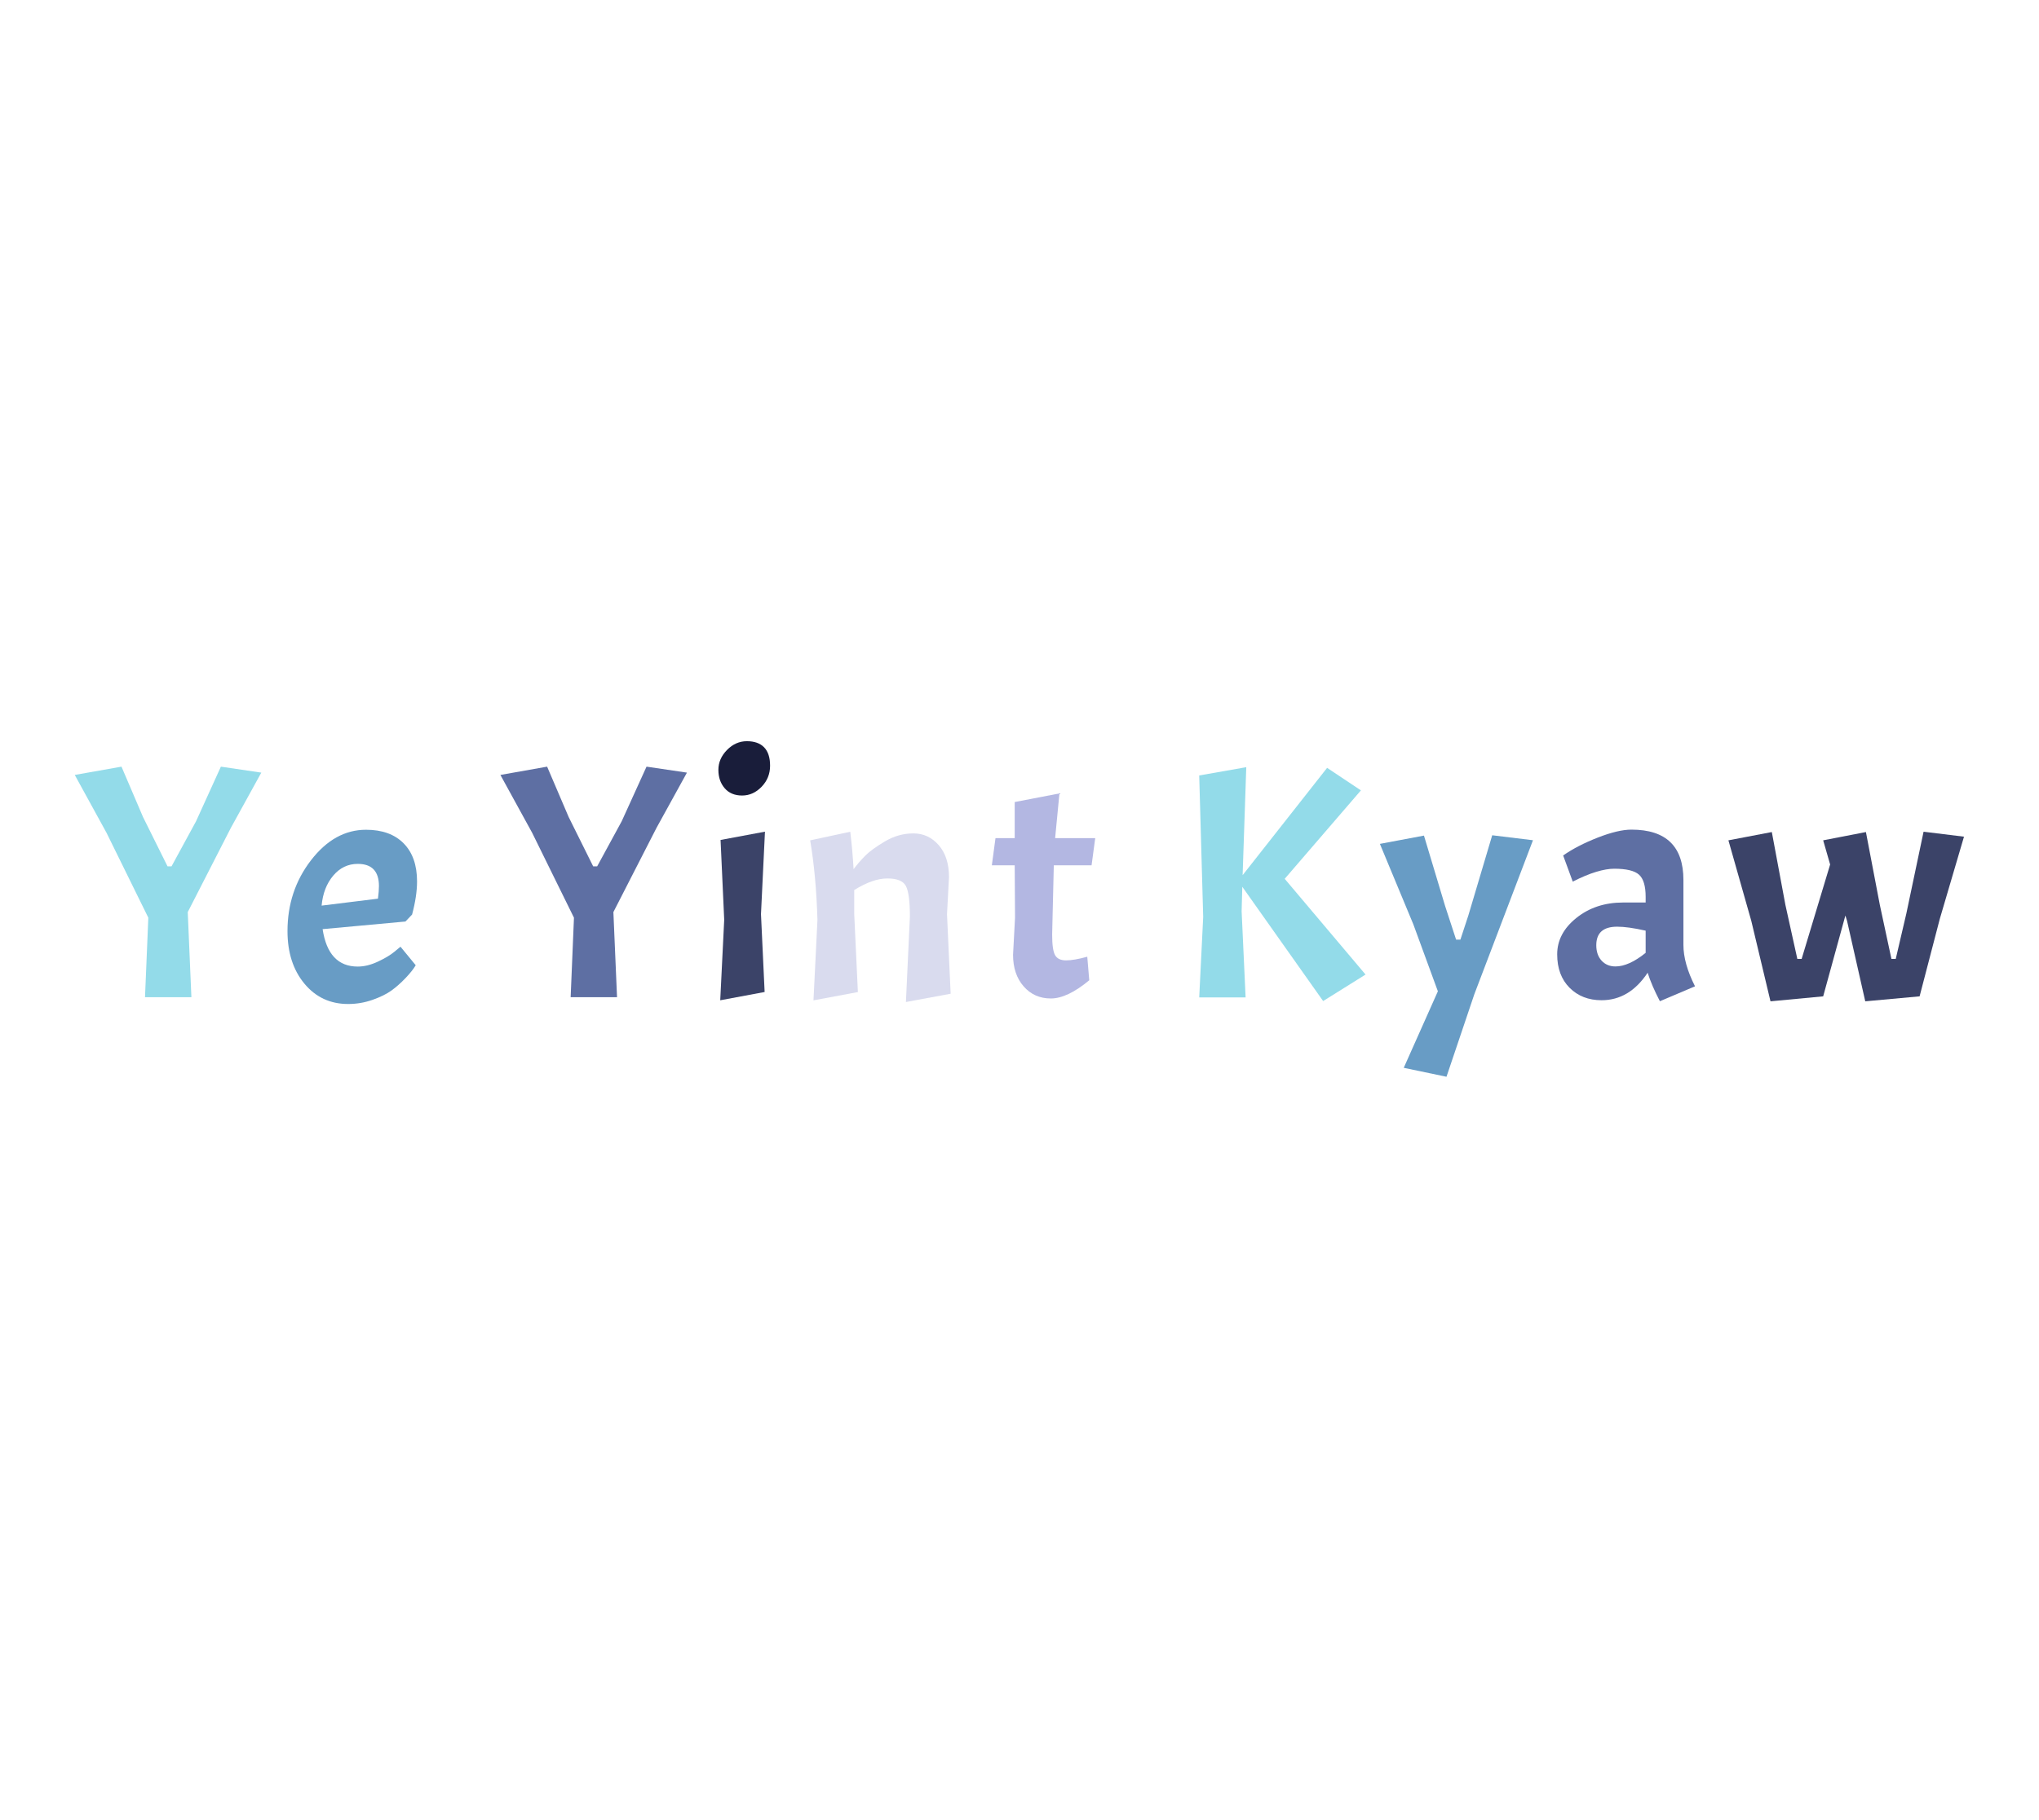 <?xml version="1.0" encoding="utf-8"?>
<svg xmlns="http://www.w3.org/2000/svg" style="margin: auto; background: rgb(241, 242, 243); display: block; shape-rendering: auto;" width="280" height="250" preserveAspectRatio="xMidYMid">
<style type="text/css">
  text {
    text-anchor: middle; font-size: 50px; opacity: 0;
  }
</style>
<g style="transform-origin: 140px 125px; transform: scale(0.625);">
<g transform="translate(140,125)">
  <g transform="translate(0,0)"><g class="path" style="transform: scale(0.91); transform-origin: -187.08px -6.181px; animation: 1s linear -0.6s infinite normal forwards running breath-a32ccd73-1c44-431c-b3f8-48b42d41c4a9;"><path d="M16.72-43.52L22.64-31.60L23.60-31.60L29.52-42.48L35.52-55.68L45.28-54.24L37.92-40.88L27.52-20.56L28.40 0L17.20 0L18-19.20L7.92-39.68L0.24-53.68L11.52-55.68L16.72-43.52" fill="#93dbe9" stroke="none" stroke-width="none" transform="translate(-209.84,21.659)" style="fill: rgb(147, 219, 233);"></path></g><g class="path" style="transform: scale(0.91); transform-origin: -146.6px 1.499px; animation: 1s linear -0.54s infinite normal forwards running breath-a32ccd73-1c44-431c-b3f8-48b42d41c4a9;"><path d="M64.56-8.16L64.56-8.16L64.56-8.16Q66.88-8.16 69.44-9.36L69.44-9.36L69.44-9.36Q72-10.56 73.44-11.76L73.44-11.76L74.88-12.96L78.56-8.48L78.56-8.48Q77.76-7.12 76.08-5.36L76.08-5.36L76.08-5.36Q74.40-3.60 72.68-2.36L72.68-2.36L72.68-2.36Q70.96-1.12 68.12-0.12L68.12-0.12L68.12-0.12Q65.28 0.88 62.24 0.88L62.24 0.88L62.24 0.88Q55.76 0.88 51.68-4.04L51.68-4.04L51.68-4.04Q47.60-8.96 47.60-16.72L47.60-16.72L47.60-16.72Q47.60-26.48 53.28-33.84L53.28-33.84L53.28-33.84Q58.96-41.20 66.56-41.20L66.56-41.20L66.56-41.20Q72.40-41.20 75.64-37.92L75.64-37.92L75.64-37.92Q78.88-34.64 78.88-28.72L78.88-28.72L78.88-28.72Q78.88-25.20 77.68-20.72L77.68-20.72L76.08-19.04L56.08-17.20L56.08-17.20Q57.44-8.16 64.56-8.16zM64.56-32.96L64.56-32.96L64.56-32.96Q61.04-32.96 58.64-30.12L58.64-30.12L58.64-30.12Q56.24-27.28 55.84-22.88L55.84-22.88L69.44-24.56L69.44-24.56Q69.68-26.40 69.68-27.60L69.68-27.60L69.68-27.60Q69.68-32.96 64.56-32.96" fill="#93dbe9" stroke="none" stroke-width="none" transform="translate(-209.84,21.659)" style="fill: rgb(104, 156, 197);"></path></g><g class="path" style="transform: scale(0.91); transform-origin: -93.56px -6.181px; animation: 1s linear -0.48s infinite normal forwards running breath-a32ccd73-1c44-431c-b3f8-48b42d41c4a9;"><path d="M110.24-43.52L116.16-31.60L117.12-31.60L123.04-42.48L129.04-55.68L138.80-54.24L131.44-40.88L121.04-20.56L121.92 0L110.72 0L111.52-19.20L101.44-39.68L93.76-53.68L105.04-55.68L110.24-43.52" fill="#93dbe9" stroke="none" stroke-width="none" transform="translate(-209.84,21.659)" style="fill: rgb(94, 111, 163);"></path></g><g class="path" style="transform: scale(0.91); transform-origin: -60.84px 1.299px; animation: 1s linear -0.42s infinite normal forwards running breath-a32ccd73-1c44-431c-b3f8-48b42d41c4a9;"><path d="M143.68-38.72L154.40-40.72L153.44-20.80L154.32-2L143.60 0L144.56-19.44L143.68-38.72" fill="#93dbe9" stroke="none" stroke-width="none" transform="translate(-209.84,21.659)" style="fill: rgb(59, 67, 104);"></path></g><g class="path" style="transform: scale(0.91); transform-origin: -60.48px -31.141px; animation: 1s linear -0.36s infinite normal forwards running breath-a32ccd73-1c44-431c-b3f8-48b42d41c4a9;"><path d="M143.12-52.44L143.12-52.44L143.12-52.44Q143.12-55.12 145.20-57.24L145.20-57.24L145.20-57.24Q147.28-59.36 150.00-59.36L150.00-59.36L150.00-59.36Q152.72-59.36 154.16-57.88L154.16-57.88L154.16-57.88Q155.60-56.40 155.60-53.44L155.60-53.44L155.60-53.44Q155.60-50.48 153.56-48.36L153.56-48.36L153.56-48.36Q151.52-46.24 148.84-46.24L148.84-46.24L148.84-46.24Q146.16-46.24 144.64-48L144.64-48L144.64-48Q143.12-49.76 143.12-52.44" fill="#93dbe9" stroke="none" stroke-width="none" transform="translate(-209.84,21.659)" style="fill: rgb(25, 29, 58);"></path></g><g class="path" style="transform: scale(0.91); transform-origin: -30.56px 1.499px; animation: 1s linear -0.3s infinite normal forwards running breath-a32ccd73-1c44-431c-b3f8-48b42d41c4a9;"><path d="M186.40-20.24L186.40-20.24Q186.40-25.76 185.44-27.60L185.44-27.60L185.44-27.60Q184.48-29.44 180.96-29.44L180.96-29.44L180.96-29.44Q177.44-29.44 172.96-26.64L172.96-26.64L172.96-20.80L173.84-2L163.12 0L164.08-19.44L164.08-19.44Q163.76-30.16 162.32-38.64L162.32-38.64L172.00-40.72L172.00-40.72Q172.56-36.08 172.80-31.68L172.80-31.68L172.80-31.68Q174.00-33.28 175.52-34.84L175.52-34.84L175.52-34.84Q177.04-36.40 180.32-38.36L180.32-38.36L180.32-38.36Q183.60-40.32 187.24-40.32L187.24-40.32L187.24-40.32Q190.88-40.32 193.36-37.48L193.36-37.48L193.36-37.48Q195.84-34.64 195.84-29.76L195.84-29.76L195.36-20.80L196.24-1.60L185.44 0.40L186.40-20.24" fill="#93dbe9" stroke="none" stroke-width="none" transform="translate(-209.84,21.659)" style="fill: rgb(217, 219, 238);"></path></g><g class="path" style="transform: scale(0.91); transform-origin: 5.28px -3.101px; animation: 1s linear -0.24s infinite normal forwards running breath-a32ccd73-1c44-431c-b3f8-48b42d41c4a9;"><path d="M203.52-38.72L208.16-38.72L208.16-47.44L218.96-49.52L217.92-38.72L227.60-38.72L226.72-32.16L217.60-32.16L217.20-15.44L217.20-15.44Q217.20-11.68 217.92-10.44L217.92-10.44L217.92-10.44Q218.64-9.20 220.56-9.20L220.56-9.20L220.56-9.20Q222.48-9.20 225.68-10.08L225.68-10.08L226.16-4.40L226.16-4.40Q220.88 0 216.88 0L216.88 0L216.88 0Q212.88 0 210.32-2.92L210.32-2.92L210.32-2.92Q207.76-5.84 207.76-10.56L207.76-10.56L208.24-19.52L208.16-32.16L202.64-32.16L203.52-38.72" fill="#93dbe9" stroke="none" stroke-width="none" transform="translate(-209.84,21.659)" style="fill: rgb(179, 183, 226);"></path></g><g class="path" style="transform: scale(0.91); transform-origin: 57.76px -5.701px; animation: 1s linear -0.18s infinite normal forwards running breath-a32ccd73-1c44-431c-b3f8-48b42d41c4a9;"><path d="M247.52-53.60L258.88-55.60L258.00-29.52L278.40-55.44L286.56-50L268.16-28.64L287.68-5.52L277.44 0.88L257.92-26.72L257.76-20.80L258.72 0L247.52 0L248.48-19.44L247.52-53.60" fill="#93dbe9" stroke="none" stroke-width="none" transform="translate(-209.84,21.659)" style="fill: rgb(147, 219, 233);"></path></g><g class="path" style="transform: scale(0.91); transform-origin: 96px 10.099px; animation: 1s linear -0.12s infinite normal forwards running breath-a32ccd73-1c44-431c-b3f8-48b42d41c4a9;"><path d="M303.44 17.60L293.12 15.44L301.36-3.04L295.44-19.20L287.36-38.64L298-40.64L303.12-23.60L305.76-15.52L306.80-15.52L308.72-21.36L314.48-40.72L324.32-39.52L310.16-2.32L303.44 17.60" fill="#93dbe9" stroke="none" stroke-width="none" transform="translate(-209.84,21.659)" style="fill: rgb(104, 156, 197);"></path></g><g class="path" style="transform: scale(0.91); transform-origin: 133.28px 1.179px; animation: 1s linear -0.06s infinite normal forwards running breath-a32ccd73-1c44-431c-b3f8-48b42d41c4a9;"><path d="M337.20 0L337.20 0Q332.48 0 329.48-3L329.48-3L329.48-3Q326.48-6 326.48-11.08L326.48-11.08L326.48-11.08Q326.48-16.16 331.12-19.88L331.12-19.88L331.12-19.88Q335.76-23.60 342.40-23.60L342.40-23.60L347.84-23.60L347.84-24.96L347.84-24.96Q347.84-28.88 346.24-30.32L346.24-30.32L346.24-30.32Q344.64-31.76 340.24-31.76L340.24-31.76L340.24-31.76Q338.40-31.76 335.88-31L335.88-31L335.88-31Q333.36-30.24 330.24-28.64L330.24-28.64L327.92-34.96L327.92-34.96Q331.36-37.36 336.28-39.28L336.28-39.28L336.28-39.28Q341.20-41.20 344.40-41.20L344.40-41.20L344.40-41.20Q356.96-41.20 356.96-29.04L356.96-29.04L356.96-13.36L356.96-13.36Q356.96-8.88 359.76-3.36L359.76-3.36L351.28 0.24L351.28 0.24Q349.28-3.60 348.32-6.64L348.32-6.64L348.32-6.64Q343.92 0 337.20 0L337.20 0zM340.56-8.16L340.56-8.16L340.56-8.16Q343.76-8.16 347.84-11.44L347.84-11.44L347.84-16.80L347.84-16.80Q343.60-17.76 340.96-17.76L340.96-17.76L340.96-17.76Q335.92-17.76 335.92-13.28L335.92-13.28L335.92-13.28Q335.92-10.96 337.20-9.56L337.20-9.56L337.20-9.56Q338.48-8.16 340.56-8.16" fill="#93dbe9" stroke="none" stroke-width="none" transform="translate(-209.84,21.659)" style="fill: rgb(94, 111, 163);"></path></g><g class="path" style="transform: scale(0.91); transform-origin: 181.64px 1.419px; animation: 1s linear 0s infinite normal forwards running breath-a32ccd73-1c44-431c-b3f8-48b42d41c4a9;"><path d="M399.60-23.04L402.40-10L403.44-10L406-20.96L410.16-40.72L419.92-39.52L414.08-19.68L409.20-0.96L396.08 0.24L391.68-19.20L391.28-20.48L385.92-0.96L373.20 0.24L368.56-19.20L363.04-38.64L373.52-40.64L376.80-23.04L379.68-10L380.72-10L387.60-32.80L385.92-38.64L396.24-40.64L399.60-23.04" fill="#93dbe9" stroke="none" stroke-width="none" transform="translate(-209.84,21.659)" style="fill: rgb(59, 67, 104);"></path></g></g>
</g>
</g>
<style id="breath-a32ccd73-1c44-431c-b3f8-48b42d41c4a9" data-anikit="">@keyframes breath-a32ccd73-1c44-431c-b3f8-48b42d41c4a9
{
  0% {
    animation-timing-function: cubic-bezier(0.965,0.241,-0.07,0.791);
    transform: scale(0.91);
  }
  51% {
    animation-timing-function: cubic-bezier(0.923,0.263,-0.031,0.763);
    transform: scale(1.03);
  }
  100% {
    transform: scale(0.91);
  }
}</style></svg>